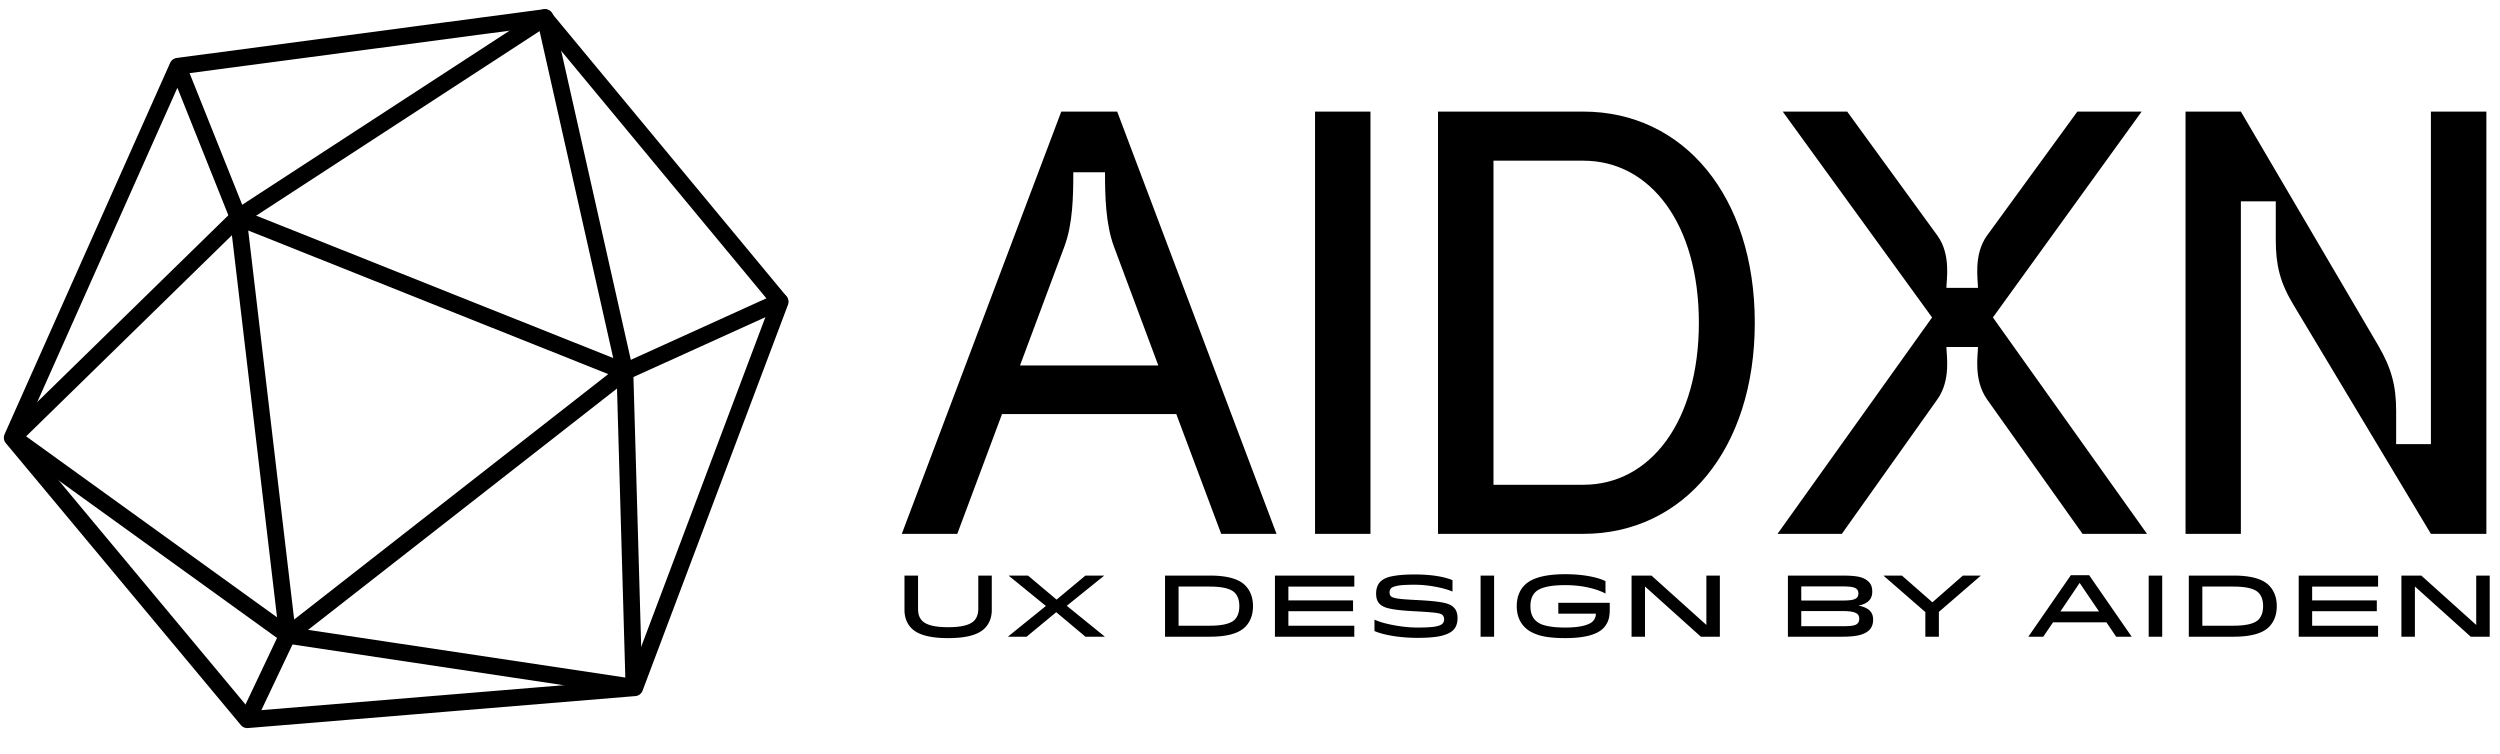 <svg xmlns="http://www.w3.org/2000/svg" xml:space="preserve" style="fill-rule:evenodd;clip-rule:evenodd;stroke-linecap:round;stroke-linejoin:round;stroke-miterlimit:1.5" viewBox="0 0 1493 450"><path d="M13115.4 4116.15h451.051v451.051H13115.4z" style="fill:none" transform="matrix(3.31 0 0 .998 -43406.5 -4106.562)"/><path d="M13300.7 5038.99c9.7 9.7 29.5 14.55 59.6 14.55 30 0 49.8-4.85 59.5-14.55 6.6-6.62 10-16.15 10-28.6v-75.89h31.1v78.93c0 17.57-5.5 31.85-16.5 42.86-14.9 14.94-43 22.42-84.1 22.42-41.2 0-69.3-7.48-84.2-22.42-11-11.01-16.5-25.29-16.5-42.86v-78.93h31.3v75.89c0 6.55.7 12.1 2.3 16.66 1.6 4.55 4.1 8.54 7.5 11.94Zm198 36.47v-.59l87-70.28-85.3-69.4v-.69h44l65.9 55.44 66.6-55.44h42.5v.69l-85.6 69 87.2 70.68v.59h-44.1l-67.4-56.52-68.3 56.52h-42.5Zm564.5-70.48c0 19.99-6.1 36.04-18.2 48.17-14.9 14.87-42 22.31-81.5 22.31h-103.1V4934.5h103.1c39.4 0 66.6 7.47 81.5 22.41 12.1 12.12 18.2 28.15 18.2 48.07Zm-171.6 45.12h71.3c29.4 0 48.8-4.62 58-13.86 7.2-7.21 10.8-17.63 10.8-31.26 0-13.57-3.6-23.95-10.8-31.16-9.3-9.31-28.6-13.96-58-13.96h-71.3v90.24Zm253.2-58.39h149.1v24.97h-149.1v33.42h152v25.36h-183V4934.5h183v25.36h-152v31.85Zm297.4 62.62c18.7 0 32.3-.72 40.7-2.17 8.4-1.44 14.1-3.67 17.1-6.68 2.6-2.55 3.9-5.87 3.9-9.93 0-4.26-1.2-7.53-3.5-9.83-1.5-1.57-4-2.82-7.3-3.73-3.3-.92-9.2-1.77-17.6-2.56-8.4-.79-20.9-1.64-37.5-2.55-18.5-.92-33.3-2.14-44.4-3.64-11.1-1.51-19.4-3.3-25-5.36-5.6-2.06-10.1-4.77-13.5-8.11-5.3-5.37-8-13.24-8-23.59 0-11.8 3.3-20.97 9.8-27.53 3.6-3.54 8.1-6.47 13.7-8.79 5.6-2.33 13.9-4.23 24.9-5.71 10.9-1.47 24.3-2.21 40.2-2.21 36.6 0 65.8 4.36 87.5 13.08v26.34c-10.8-4.59-24.3-8.35-40.5-11.3-16.1-2.95-31.8-4.43-47-4.43-17.8 0-30.6.72-38.5 2.17-7.8 1.44-13.1 3.47-15.7 6.09-2.3 2.29-3.4 5.47-3.4 9.54 0 3.73 1 6.62 3 8.65 2.3 2.29 7.4 4.08 15.2 5.35 7.8 1.28 22.6 2.45 44.4 3.49 19.6.99 35.2 2.22 46.6 3.69 11.4 1.47 19.9 3.23 25.4 5.26 5.6 2.03 10.1 4.75 13.5 8.16 5.8 5.77 8.6 13.89 8.6 24.38 0 11.92-3.2 21.16-9.8 27.72-2.7 2.68-6 5.04-9.9 7.07-3.9 2.04-9 3.92-15.3 5.66-6.2 1.73-14.2 3.04-23.9 3.93-9.7.88-20.9 1.33-33.7 1.33-19.3 0-37.9-1.43-55.7-4.28-17.9-2.85-32.3-6.67-43.2-11.45v-26.35c10.4 5.05 25.4 9.36 44.7 12.93 19.4 3.57 37.5 5.36 54.2 5.36Zm145.8-119.83h31.161v140.964H14588zm179.2 62.81h118.6v16.12c0 9.77-1.2 18.03-3.6 24.78-2.5 6.75-6.3 12.71-11.4 17.89-15.1 15.07-44.3 22.61-87.6 22.61-13.8 0-26-.66-36.7-1.97-10.7-1.31-19.6-3.21-26.7-5.7-7.2-2.49-13-5.11-17.6-7.86a64.94 64.94 0 0 1-12.4-9.64c-12.3-12.25-18.4-28.44-18.4-48.56 0-20.18 6.1-36.4 18.4-48.66 16.6-16.64 47.8-24.97 93.4-24.97 20.2 0 38.5 1.51 54.7 4.53 16.2 3.01 28.9 6.84 38.1 11.5v28.6c-10.7-5.83-24.2-10.53-40.4-14.1-16.3-3.58-33.8-5.36-52.4-5.36-35.2 0-58.3 5.44-69.1 16.32-7.5 7.47-11.2 18.18-11.2 32.14 0 14.16 3.7 24.97 11.2 32.44 3.4 3.41 7.5 6.27 12.4 8.6 5 2.33 12.2 4.29 21.9 5.9 9.6 1.61 21.2 2.41 34.8 2.41 16.2 0 29.8-1.28 40.6-3.84 10.8-2.55 18.3-5.96 22.6-10.22 5-4.98 7.4-10.98 7.4-17.99h-86.6v-24.97Zm214.8-62.81 126.6 113.83V4934.5h31.1v140.96h-43.8l-128.8-115.8v115.8h-31V4934.5h45.9Zm314.6 140.96V4934.5h125.2c18.2 0 31.7 1.1 40.3 3.29 8.7 2.2 15.5 5.82 20.6 10.86 3.1 3.15 5.3 6.56 6.5 10.23 1.3 3.67 1.9 7.89 1.9 12.68 0 8.91-2.7 15.97-8 21.18-5.3 5.21-13.3 8.9-23.8 11.06 11.2 2.1 19.6 5.7 25.3 10.81 5.6 5.12 8.5 12.26 8.5 21.43 0 10.16-3 18.19-8.9 24.09-4.9 4.91-12.1 8.7-21.6 11.35-9.4 2.66-23.5 3.98-42.2 3.98h-123.8Zm160.9-51.7c-2.5-2.49-6.5-4.36-12-5.61-5.4-1.24-14.7-1.87-27.9-1.87h-90.2v35h94.4c11 0 19.1-.46 24.2-1.38 5.1-.91 8.7-2.45 10.9-4.62 2.8-2.81 4.2-6.58 4.2-11.3 0-4.39-1.2-7.8-3.6-10.22Zm-2.1-58c-2.2-2.23-5.9-3.83-10.9-4.82-5.1-.98-13.3-1.47-24.7-1.47h-92.4v32.63h90.2c12.8 0 21.8-.5 26.9-1.52 5-1.02 8.8-2.7 11.1-5.06 2.3-2.3 3.5-5.61 3.5-9.93 0-4.13-1.3-7.41-3.7-9.83Zm174.4 30.37 70.3-61.63h40.7v.69l-96.1 83.06v57.21h-31.2v-56.82l-95.9-83.45v-.69h41.9l70.3 61.63Zm319.2-62.42h42.3l98 141.75h-35.8l-22.5-33.22h-123l-22.6 33.22h-34.4l98-141.75Zm20.3 17.7-44.4 65.86h89.1l-44.7-65.86Zm159.2-16.91h31.161v140.964h-31.161zm295.3 70.48c0 19.99-6.1 36.04-18.2 48.17-14.9 14.87-42 22.31-81.5 22.31H16221V4934.5h103.1c39.4 0 66.6 7.47 81.5 22.41 12.1 12.12 18.2 28.15 18.2 48.07Zm-171.6 45.12h71.3c29.4 0 48.8-4.62 58-13.86 7.2-7.21 10.8-17.63 10.8-31.26 0-13.57-3.6-23.95-10.8-31.16-9.3-9.31-28.6-13.96-58-13.96h-71.3v90.24Zm253.2-58.39h149.1v24.97h-149.1v33.42h152v25.36h-183V4934.5h183v25.36h-152v31.85Zm251.7-57.21 126.6 113.83V4934.5h31.1v140.96h-43.7l-128.8-115.8v115.8h-31.1V4934.5h45.9Z" style="fill-rule:nonzero" transform="translate(-2894.082 -934.303) scale(.259)"/><path d="M14119.6 5075.46h38.3l30.9-82.72h120.3l31 82.72h38.2l-110-291.53h-38.6l-110.1 291.53Zm81.6-116.25 30.6-81.99c5.9-15.67 6.2-34.99 6.2-51.38h21.9c0 16.39.4 35.71 6.2 51.38l30.6 81.99h-95.5Zm203.7-175.28h38.264v291.536h-38.264zm84.9 291.53h100.3c69.2 0 118.4-58.31 118.4-145.77 0-87.46-49.2-145.76-118.4-145.76h-100.3v291.53Zm38.3-33.89v-223.75h62c46.6 0 79.8 44.09 79.8 111.87 0 67.79-33.2 111.88-79.8 111.88h-62Zm196.1 33.89h44.4l66-92.93c9.5-13.48 6.2-30.61 6.2-36.07h21.8c0 5.46-3.2 22.59 6.2 36.07l66 92.93h44.5l-106.4-149.41 102.7-142.12h-44.4l-62.4 85.64c-9.4 13.11-6.2 30.61-6.2 36.07h-21.8c0-5.46 3.3-22.96-6.2-36.07l-62.3-85.64h-44.5l103.1 142.12-106.7 149.41Zm319.9-229.58h24.1v26.6c0 17.49 2.9 29.52 12.4 45.19l94.7 157.79h38.3v-291.53h-38.3v229.58h-24v-22.96c0-17.49-3.3-29.52-12.4-45.19l-94.8-161.43h-38.2v291.53h38.2v-229.58Z" style="fill-rule:nonzero" transform="matrix(.865 0 0 .865 -11674.897 -4071.455)"/><path d="m2437.64 1596.53-240.19 264.2 118.49 299.76 331.83 79.85 227.35-281.83-118.33-301.75-319.15-60.23Zm8.84 142.6-8.84-142.6 8.84 142.6Z" style="fill:none;stroke:#000;stroke-width:14.71px" transform="matrix(.646 -.213 .213 .646 -1808.597 -472.572)"/><path d="m2757.3 1656.88-310.82 82.25-248.14 121.51 174.42 240.52 274.51 138.63 79.19-265.64 30.84-317.27Z" style="fill:none;stroke:#000;stroke-width:14.71px" transform="matrix(.646 -.213 .213 .646 -1808.597 -472.572)"/><path d="m2726.46 1974.15-353.7 127.01 73.71-361.89 279.99 234.88Zm-409.24 185.3 55.54-58.29m502.16-143.02-148.46 16.01" style="fill:none;stroke:#000;stroke-width:14.71px" transform="matrix(.646 -.213 .213 .646 -1808.597 -472.572)"/></svg>